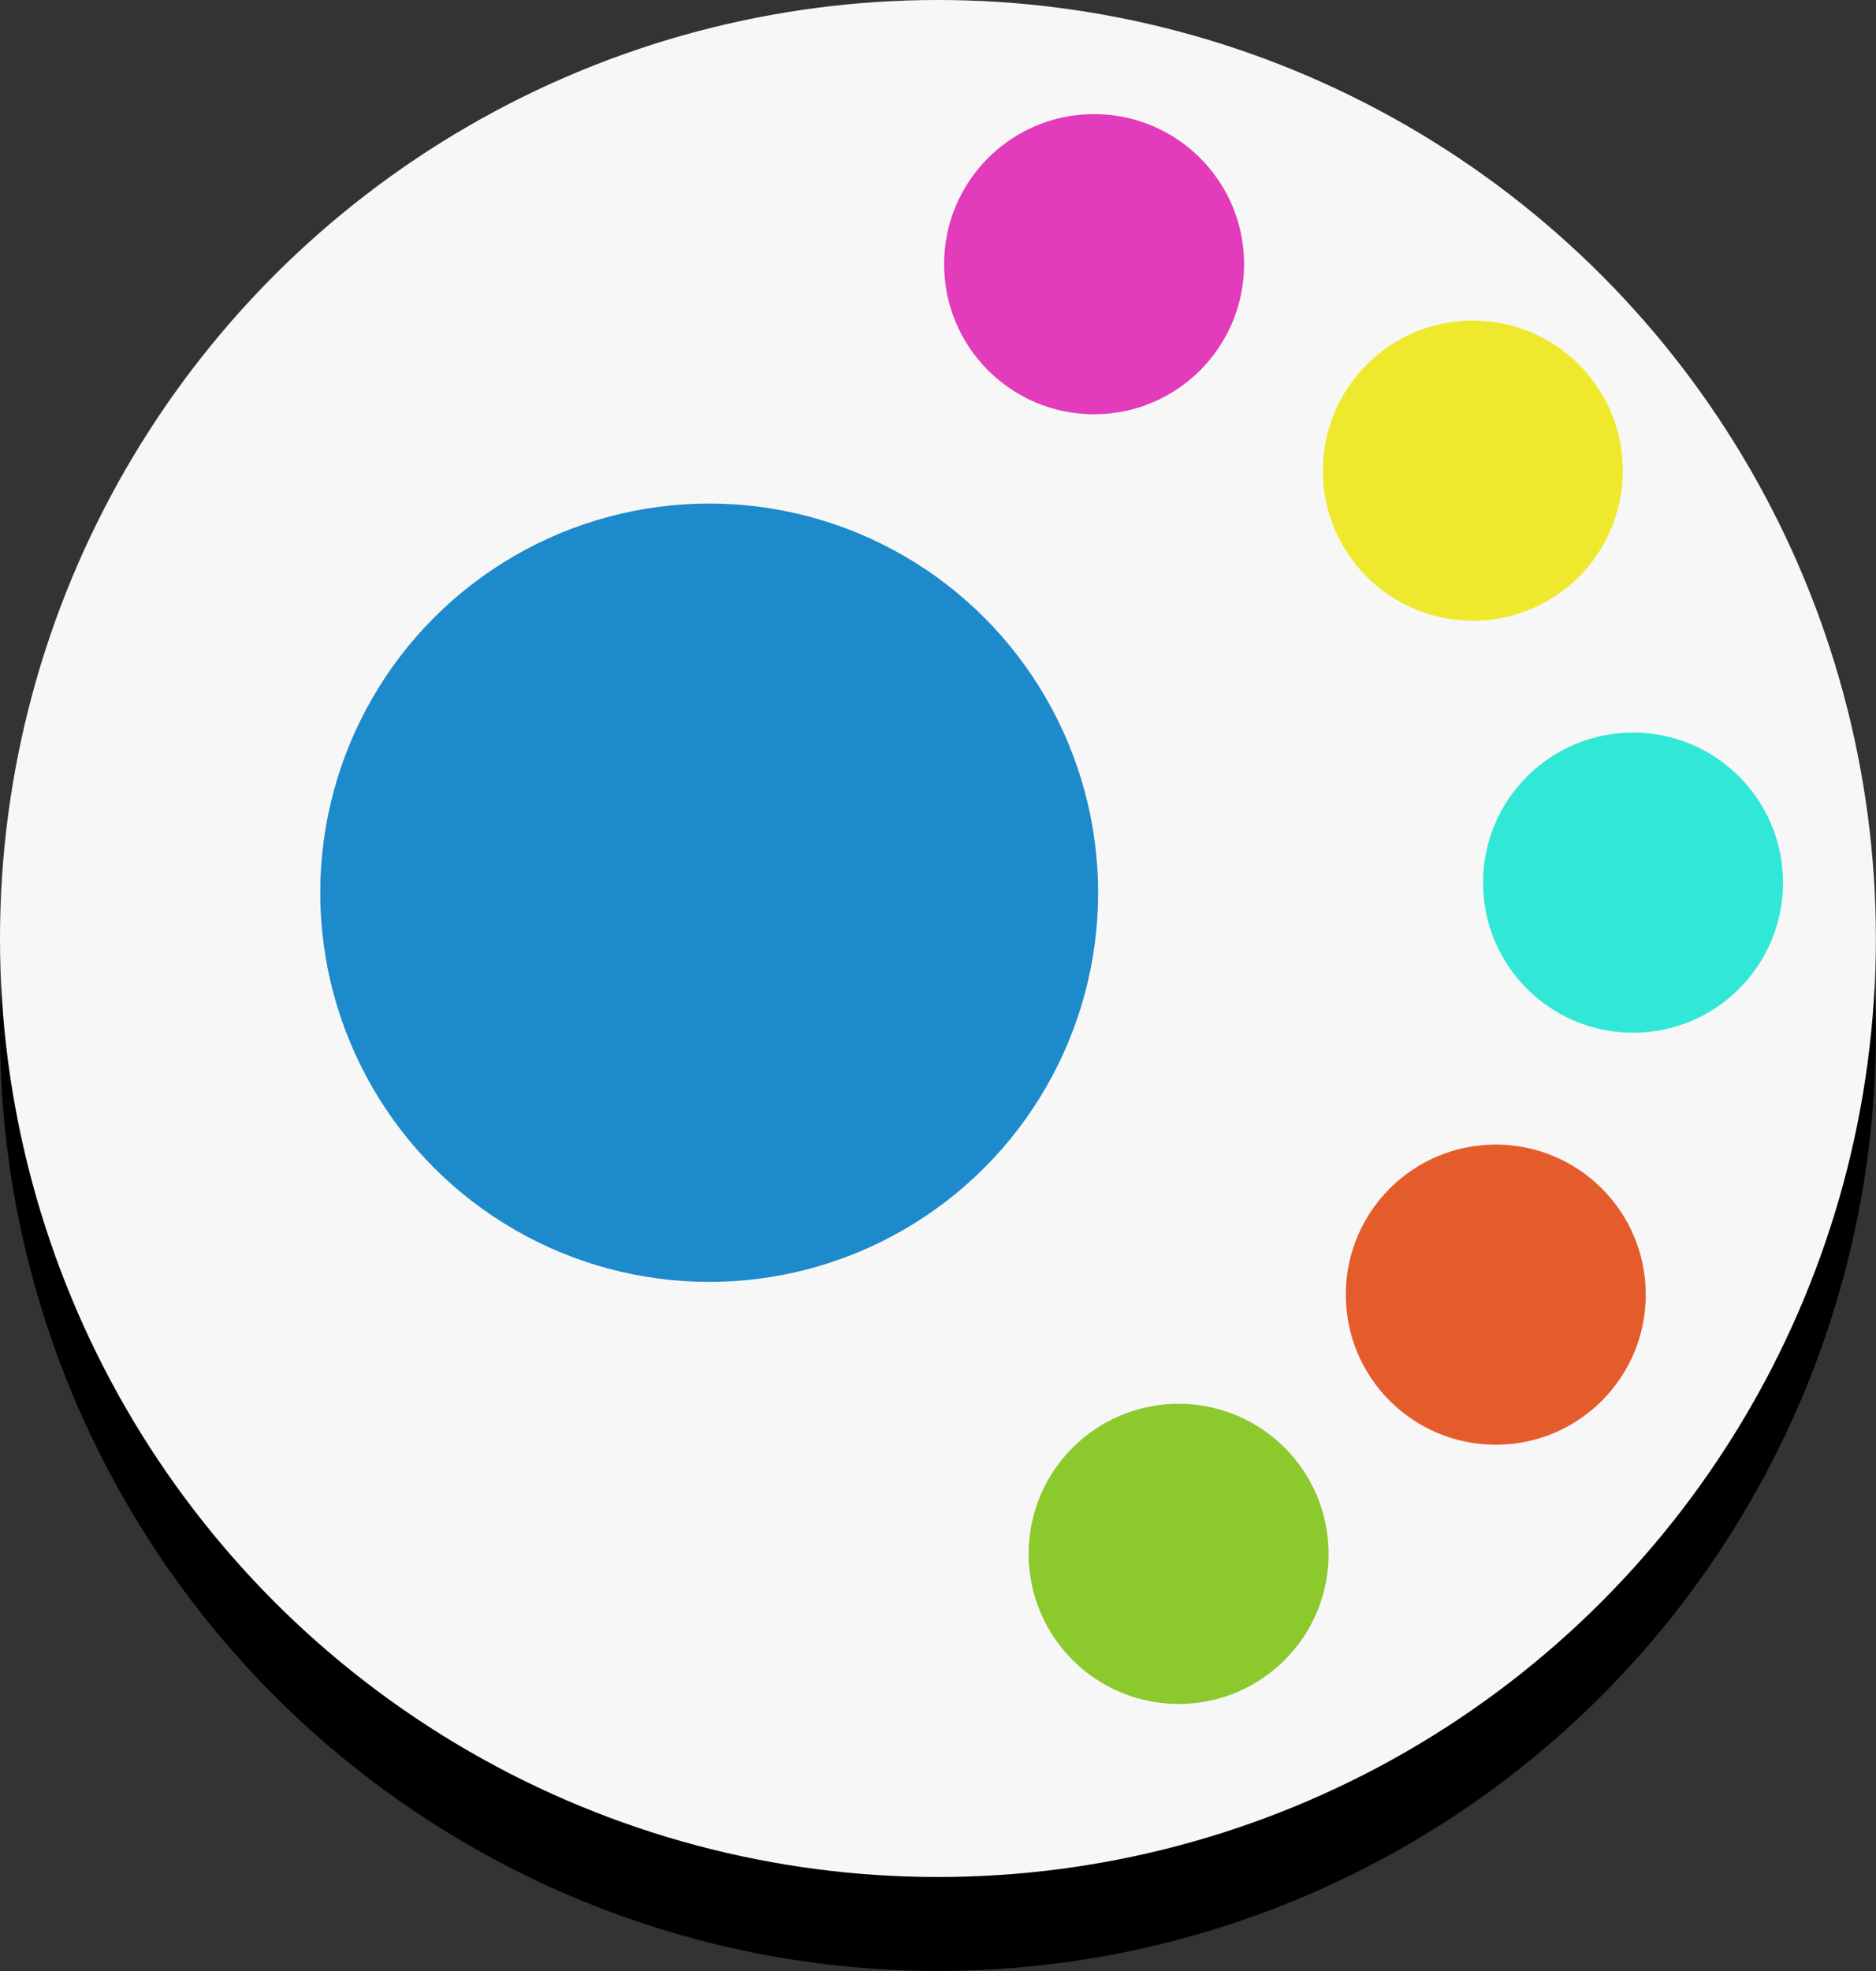<svg id="Capa_1" data-name="Capa 1" xmlns="http://www.w3.org/2000/svg" viewBox="0 0 139.83 146.83"><rect x="0" y="0" width="139.83" height="146.83" fill="#333333" stroke="none"/><defs><style>.cls-1{fill:#f7f7f7;}.cls-2{fill:#31e8d6;}.cls-3{fill:#e55c2c;}.cls-4{fill:#efe92e;}.cls-5{fill:#e23bbb;}.cls-6{fill:#8cc92d;}.cls-7{fill:#1d8acc;}</style></defs><g id="graphic"><circle cx="69.91" cy="76.91" r="69.91"/><circle class="cls-1" cx="69.91" cy="69.91" r="69.91"/><circle class="cls-2" cx="121.72" cy="65.75" r="11.18"/><circle class="cls-3" cx="111.49" cy="96.44" r="11.18"/><circle class="cls-4" cx="109.78" cy="35.06" r="11.18"/><circle class="cls-5" cx="81.55" cy="19.68" r="11.18"/><circle class="cls-6" cx="87.85" cy="115.75" r="11.18"/><circle class="cls-7" cx="52.86" cy="66.5" r="28.99"/></g></svg>